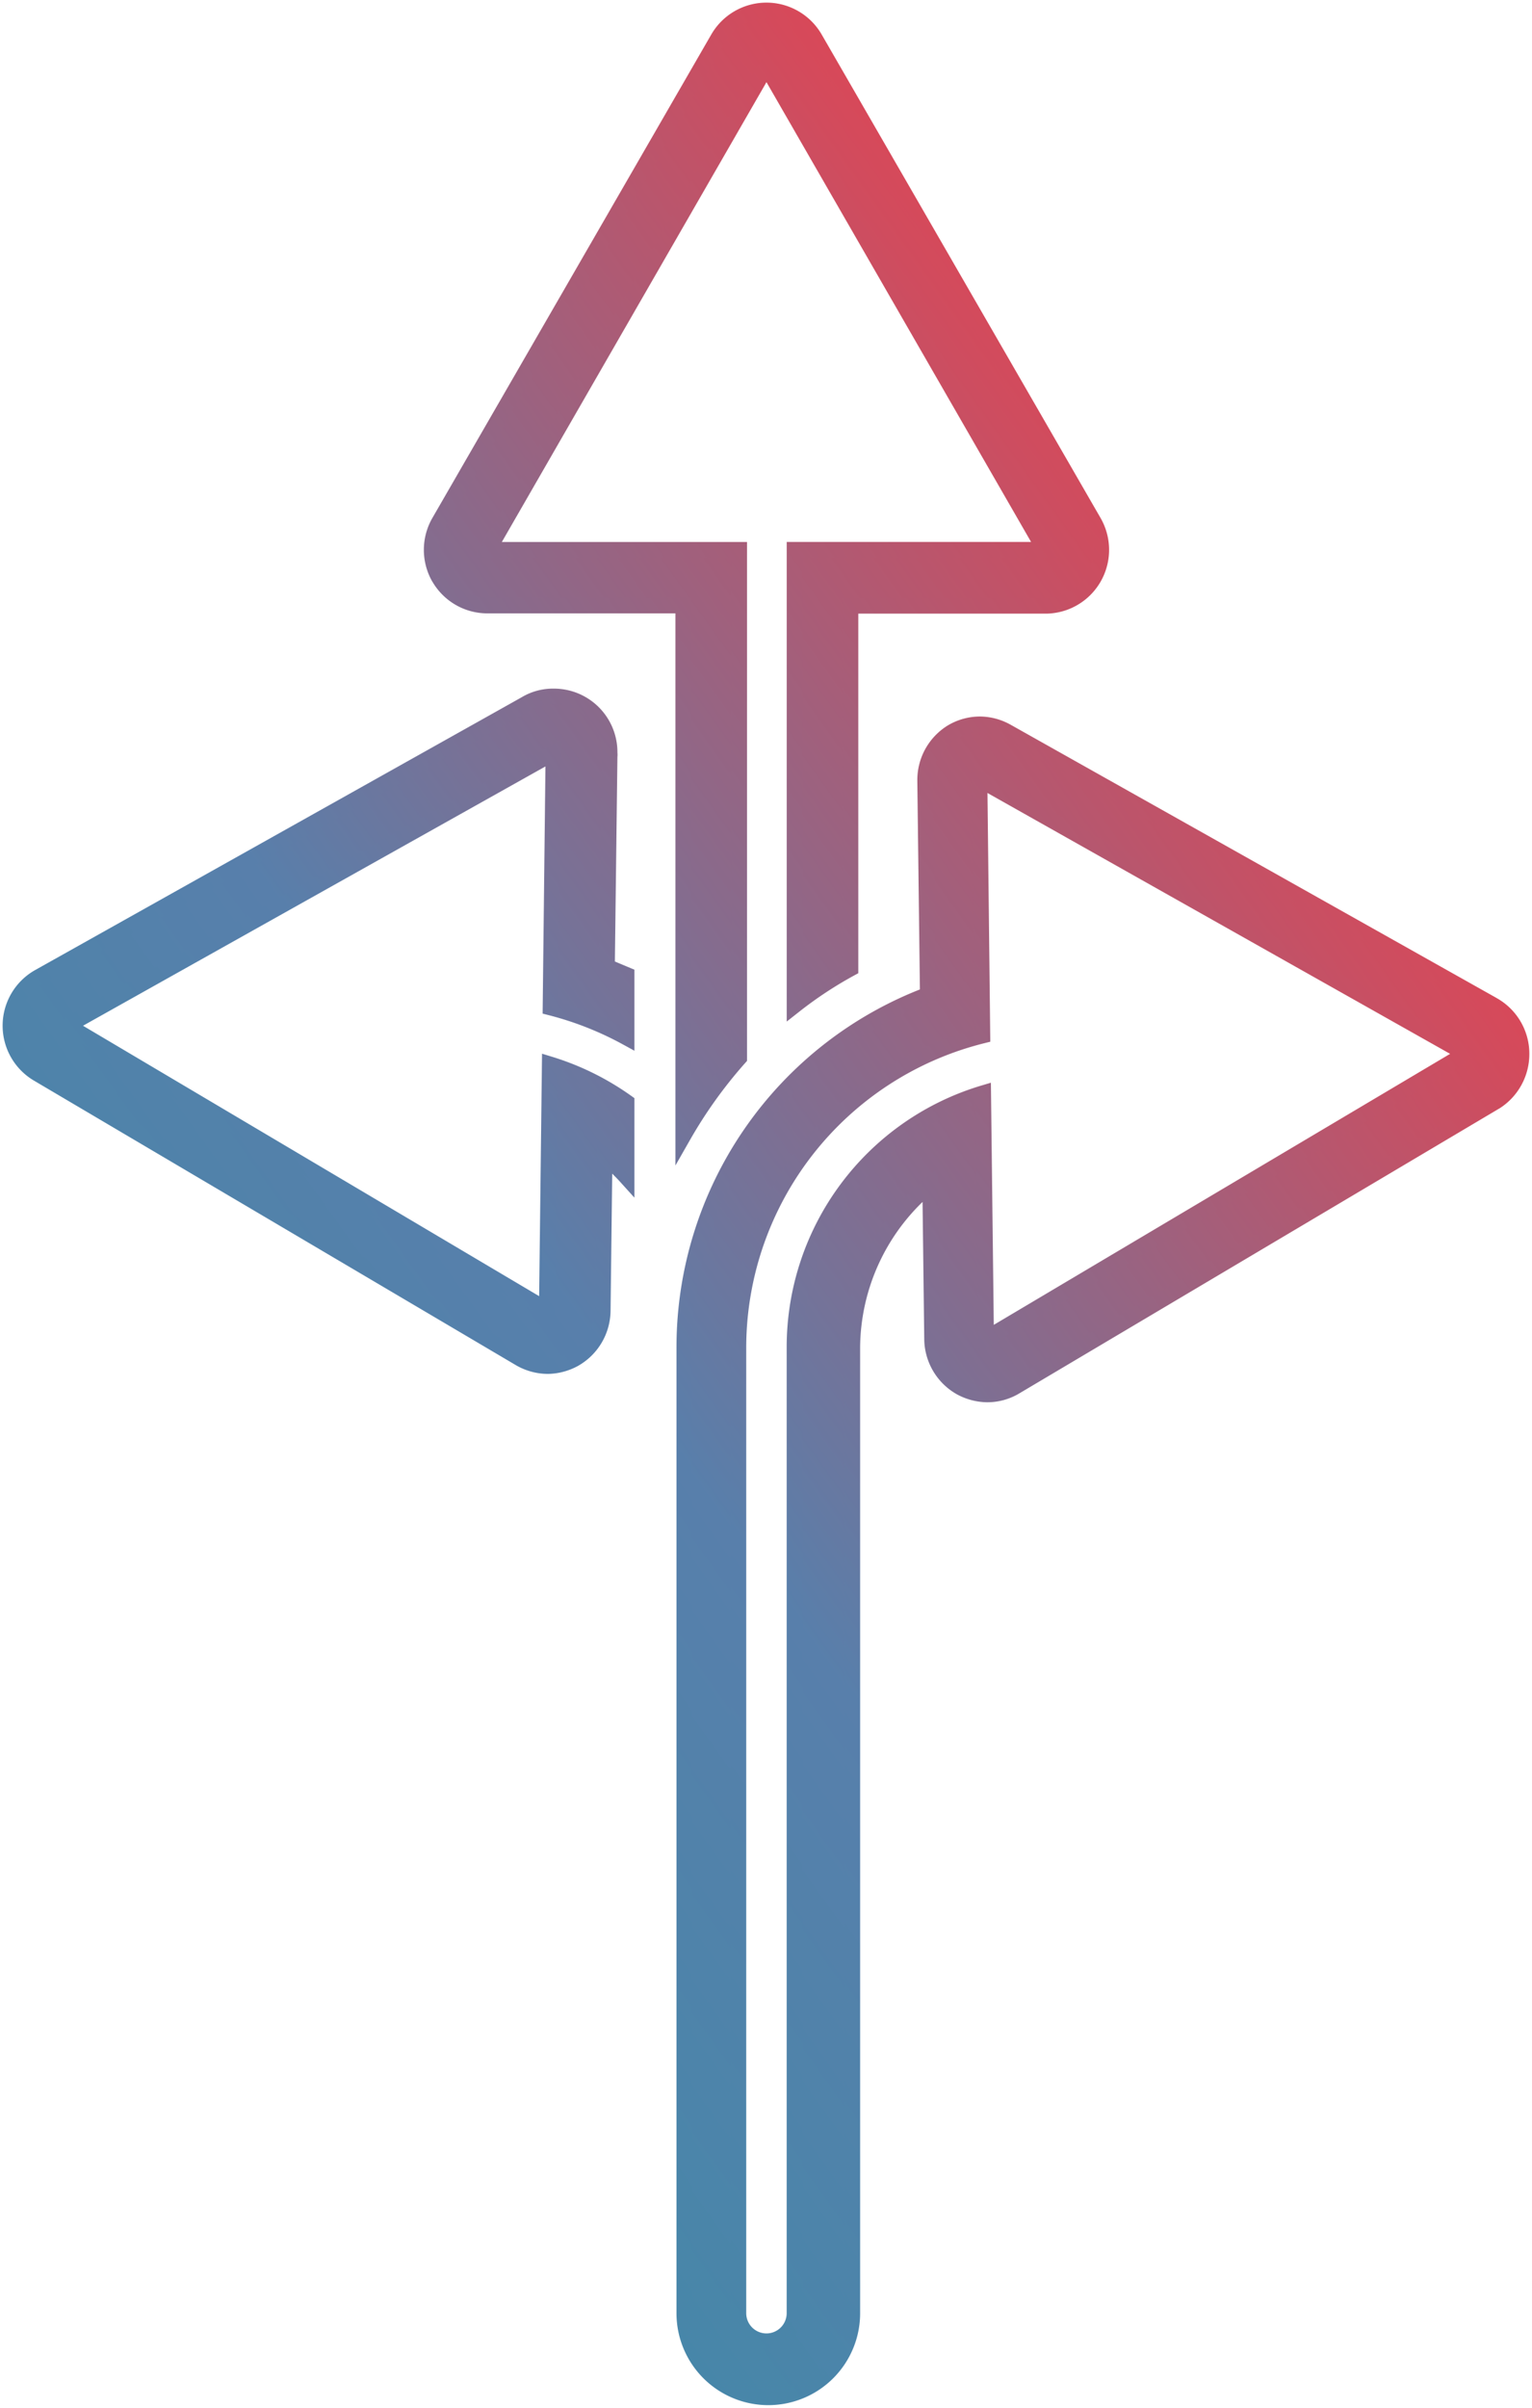 <svg id="Group_11870" data-name="Group 11870" xmlns="http://www.w3.org/2000/svg" xmlns:xlink="http://www.w3.org/1999/xlink" width="154.743" height="242.984" viewBox="0 0 154.743 242.984">
  <defs>
    <linearGradient id="linear-gradient" x1="-0.002" y1="1.004" x2="0.804" y2="0.118" gradientUnits="objectBoundingBox">
      <stop offset="0" stop-color="#348fa7"/>
      <stop offset="0.496" stop-color="#587fab"/>
      <stop offset="0.985" stop-color="#ec404c"/>
      <stop offset="1" stop-color="#ec404c"/>
    </linearGradient>
    <clipPath id="clip-path">
      <path id="Path_9588" data-name="Path 9588" d="M75.525,234.389V136.927a32.488,32.488,0,0,1,24.646-31.471l-.294-25.851,49.106,27.67-48.436,28.742-.295-24.754A26.76,26.76,0,0,0,81.2,136.927v97.462a2.837,2.837,0,0,1-5.674,0M97.068,74.843a5.673,5.673,0,0,0-2.676,4.924l.268,21.569a38.027,38.027,0,0,0-24.593,35.592v97.462a8.483,8.483,0,0,0,16.966,0V136.927A21.41,21.41,0,0,1,94.9,120.5l.187,15.6a5.672,5.672,0,0,0,2.863,4.843,5.763,5.763,0,0,0,2.676.723,5.493,5.493,0,0,0,2.864-.776l48.463-28.741a5.7,5.7,0,0,0-.214-9.795l-49.106-27.59a5.645,5.645,0,0,0-2.676-.722H99.94a5.537,5.537,0,0,0-2.872.8M54.01,72.006,4.9,99.516a5.647,5.647,0,0,0-.134,9.795L53.395,138a5.673,5.673,0,0,0,2.89.8,5.756,5.756,0,0,0,2.676-.722,5.672,5.672,0,0,0,2.863-4.87l.187-15.575a20.643,20.643,0,0,1,2.221,2.114v-7.574a26.94,26.94,0,0,0-7.761-3.827l-.295,24.781L7.741,104.44,56.847,76.93l-.294,25.69a33.021,33.021,0,0,1,7.68,3.025V99.329l-1.98-.83.268-21.221a1.534,1.534,0,0,0,0-.348c0-.045,0-.09,0-.135a5.62,5.62,0,0,0-5.674-5.565h-.061a5.35,5.35,0,0,0-2.776.776M73.465,4.837,45.313,53.6a5.621,5.621,0,0,0,4.951,8.456h19.7v53.521a46.852,46.852,0,0,1,5.647-7.868V56.432H50.264l28.1-48.784,28.1,48.784H81.2v45.974a40.383,40.383,0,0,1,5.647-3.72V62.078h19.615a5.646,5.646,0,0,0,4.951-8.483L83.259,4.837a5.645,5.645,0,0,0-9.794,0" transform="translate(-2 -2)" fill="url(#linear-gradient)"/>
    </clipPath>
    <clipPath id="clip-path-2">
      <rect id="Rectangle_32344" data-name="Rectangle 32344" width="154.743" height="242.984" fill="url(#linear-gradient)"/>
    </clipPath>
  </defs>
  <g id="Group_11867" data-name="Group 11867" transform="translate(1.056 1.056)">
    <g id="Group_11866" data-name="Group 11866" clip-path="url(#clip-path)">
      <rect id="Rectangle_32343" data-name="Rectangle 32343" width="153.462" height="240.872" transform="translate(-0.8)" fill="url(#linear-gradient)"/>
    </g>
  </g>
  <g id="Group_11869" data-name="Group 11869">
    <g id="Group_11868" data-name="Group 11868" clip-path="url(#clip-path-2)">
      <path id="Path_9589" data-name="Path 9589" d="M151.032,101.645l-.388.691-49.106-27.59a4.852,4.852,0,0,0-2.3-.621l.013-.792,0,.792h-.015a4.752,4.752,0,0,0-2.463.688l-.411-.678.418.673a4.881,4.881,0,0,0-2.3,4.145v.095l.275,22.126-.519.2A37.235,37.235,0,0,0,70.151,136.2v.014h0v97.464h0a7.7,7.7,0,0,0,7.691,7.69v0h0v0h0a7.69,7.69,0,0,0,7.69-7.69h0V136.214a22.2,22.2,0,0,1,8.159-17.039l1.274-1.04.207,17.246v0a4.881,4.881,0,0,0,2.464,4.167l-.392.688.384-.692a4.962,4.962,0,0,0,2.308.623l-.016.792.007-.792h.042a4.7,4.7,0,0,0,2.408-.664h0l48.463-28.741.4.681-.42-.671a4.909,4.909,0,0,0,2.3-4.16v-.083h0a4.853,4.853,0,0,0-2.485-4.187h0l.388-.691.387-.691a6.437,6.437,0,0,1,3.3,5.554v.1a6.493,6.493,0,0,1-3.048,5.5l-.008,0-48.472,28.746h0a6.283,6.283,0,0,1-3.22.888H99.9a6.54,6.54,0,0,1-3.045-.822l0,0,0,0a6.466,6.466,0,0,1-3.263-5.52v0L93.4,119.8l.792-.01.5.614a20.618,20.618,0,0,0-7.577,15.823v97.456h0a9.275,9.275,0,0,1-9.274,9.274h0a9.276,9.276,0,0,1-9.275-9.274h0V136.2A38.819,38.819,0,0,1,93.672,99.887l.28.741-.792.01-.268-21.569v-.117a6.465,6.465,0,0,1,3.051-5.49l0,0,0,0a6.338,6.338,0,0,1,3.284-.917h.03a6.441,6.441,0,0,1,3.051.824l49.106,27.59h0ZM99.839,135.31l-.792.009-.295-24.753.792-.009.228.758a25.969,25.969,0,0,0-18.489,24.867v.035h0v97.466a3.629,3.629,0,0,1-3.629,3.625h0a3.63,3.63,0,0,1-3.625-3.625h0V136.218a33.28,33.28,0,0,1,25.247-32.238l.191.769-.792.009-.309-27.224,51.5,29.017-50.794,30.14-.016-1.372.792-.009-.4-.681,47.258-28.042L99.978,80.263l.285,25.1-.608.152a31.7,31.7,0,0,0-24.046,30.7v97.461h0a2.045,2.045,0,0,0,2.043,2.043h0a2.044,2.044,0,0,0,2.044-2.043h0v-97.5A27.552,27.552,0,0,1,99.316,109.8l1.008-.3.307,25.805-.792.01-.4-.681ZM44.605,58.561l-.685.4a6.44,6.44,0,0,1,0-6.47h0L72.071,3.734v0a6.439,6.439,0,0,1,11.169,0h0L111.39,52.491v0a6.438,6.438,0,0,1-5.566,9.673h-.082l.012-.792v.792H86.93V98.45l-.414.225a39.516,39.516,0,0,0-5.536,3.647L79.7,103.329v-48.4h24.683L77.655,8.526,50.926,54.932H75.69V107.3l-.2.225a46,46,0,0,0-5.55,7.735l-1.48,2.592V62.136h-18.9v-.792l.014.792h-.112a6.413,6.413,0,0,1-5.536-3.177l0,0v0l.685-.4.684-.4a4.828,4.828,0,0,0,4.168,2.392H70.044v54.313h-.792l-.688-.393a47.632,47.632,0,0,1,5.741-8L74.9,107h-.792V56.516H48.185L77.655,5.352l29.469,51.164H81.283V101.7h-.792l-.49-.623a41.061,41.061,0,0,1,5.757-3.792l.379.7h-.792v-37.4h20.478a4.854,4.854,0,0,0,4.2-7.294l0-.007L81.866,4.526v0a4.853,4.853,0,0,0-8.42,0v0L45.29,53.286h0a4.854,4.854,0,0,0,0,4.877h0v0ZM61.545,97.792l.306-.73,2.466,1.033v8.178l-1.172-.641a32.236,32.236,0,0,0-7.5-2.952l-.6-.154.285-24.943L8.62,103.751,54.694,131.04l.291-24.467,1.011.309a27.739,27.739,0,0,1,7.989,3.939l.332.237V121.1l-1.379-1.524a19.87,19.87,0,0,0-2.136-2.033l.5-.613.792.01-.187,15.575v0a6.464,6.464,0,0,1-3.263,5.55l0,0,0,0a6.541,6.541,0,0,1-3.044.822h-.019a6.463,6.463,0,0,1-3.293-.915l0,0L3.66,109.285h0a6.437,6.437,0,0,1-2.26-8.821l.051-.085-.051.085a6.435,6.435,0,0,1,2.413-2.347h0l49.106-27.51.387.691-.411-.677a6.145,6.145,0,0,1,3.188-.891h.067l-.007.792-.007-.792h.062A6.412,6.412,0,0,1,62.6,76.08v.151l-.792-.009.787-.09a2.28,2.28,0,0,1,0,.528l-.787-.09.792.01L62.337,97.8l-.792-.01.306-.73-.306.73-.792-.01.268-21.261,0-.04,0-.084,0-.085-.006-.049v-.168h0a4.827,4.827,0,0,0-4.826-4.78H56.08a4.562,4.562,0,0,0-2.366.662l-.012.007L4.584,99.5h0a4.851,4.851,0,0,0-1.819,1.77h0a4.853,4.853,0,0,0,1.7,6.651h0l48.627,28.688h0a4.88,4.88,0,0,0,2.486.691l0,.792-.016-.792a4.961,4.961,0,0,0,2.307-.623l.384.692-.392-.688a4.88,4.88,0,0,0,2.464-4.19h0l.208-17.223,1.274,1.044a21.461,21.461,0,0,1,2.306,2.195l-.587.532h-.792v-7.574h.792l-.46.645a26.154,26.154,0,0,0-7.532-3.714l.232-.757.792.01L56.245,133.8l-50.8-30.087,51.5-28.851-.31,27.059-.792-.009.2-.767a33.824,33.824,0,0,1,7.865,3.1l-.38.7h-.792V99.148l-1.987-.832.007-.534Z" transform="translate(-0.236 -0.236)" fill="url(#linear-gradient)"/>
    </g>
  </g>
</svg>
